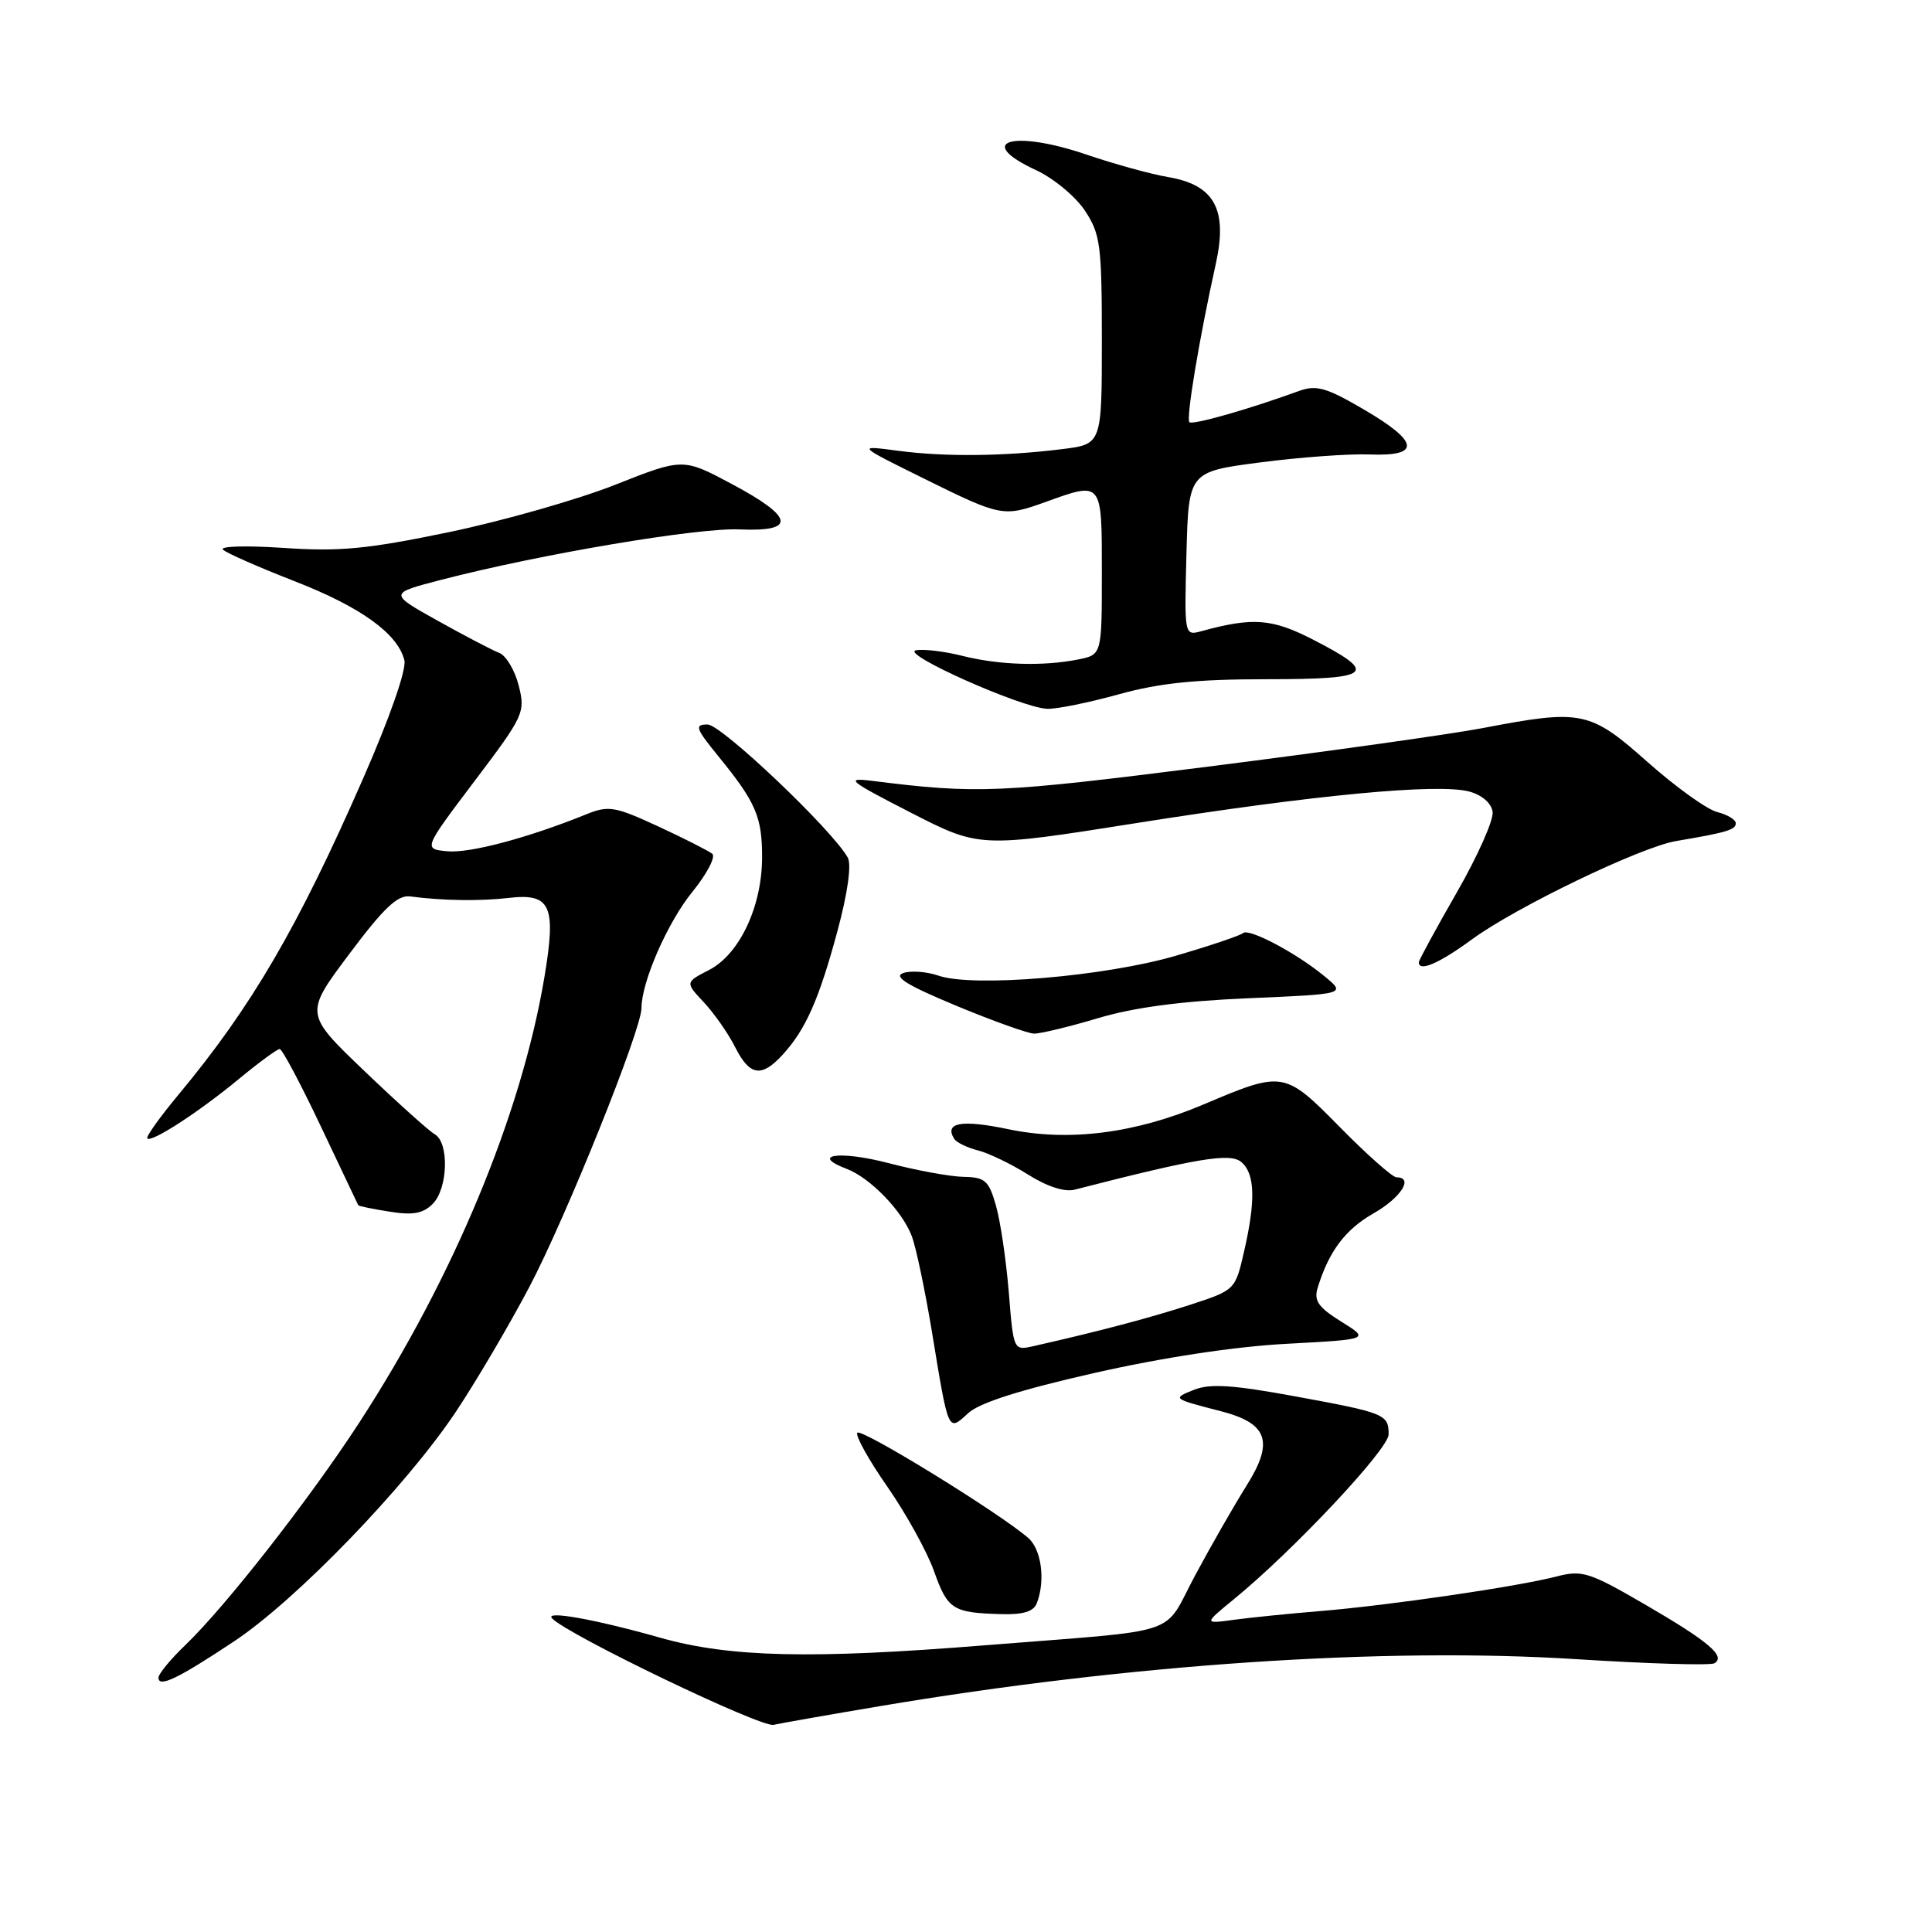 <?xml version="1.0" encoding="UTF-8" standalone="no"?>
<!DOCTYPE svg PUBLIC "-//W3C//DTD SVG 1.1//EN" "http://www.w3.org/Graphics/SVG/1.1/DTD/svg11.dtd" >
<svg xmlns="http://www.w3.org/2000/svg" xmlns:xlink="http://www.w3.org/1999/xlink" version="1.1" viewBox="0 0 256 256">
 <g >
 <path fill="currentColor"
d=" M 116.50 226.09 C 149.55 220.51 183.40 218.23 208.89 219.85 C 218.45 220.46 226.68 220.70 227.18 220.39 C 228.70 219.45 226.40 217.50 217.95 212.59 C 210.56 208.30 209.65 208.01 206.22 208.90 C 201.05 210.24 183.99 212.73 175.00 213.47 C 170.88 213.81 165.70 214.33 163.50 214.63 C 159.50 215.18 159.50 215.18 163.50 211.90 C 171.35 205.49 184.00 192.01 184.00 190.07 C 184.00 187.40 183.55 187.21 171.54 185.01 C 163.38 183.51 160.34 183.31 158.23 184.15 C 155.30 185.32 155.33 185.33 161.73 186.98 C 167.99 188.59 168.84 191.00 165.20 196.81 C 163.58 199.39 160.51 204.74 158.38 208.71 C 153.94 216.97 157.25 215.87 130.50 218.01 C 107.50 219.86 96.70 219.61 87.50 217.01 C 78.81 214.55 72.12 213.36 73.15 214.44 C 75.22 216.63 100.80 228.93 102.50 228.55 C 103.60 228.31 109.90 227.20 116.50 226.09 Z  M 31.04 217.47 C 39.25 212.02 53.79 196.97 60.37 187.12 C 63.05 183.11 67.44 175.65 70.13 170.55 C 75.01 161.28 85.00 136.44 85.00 133.58 C 85.00 130.11 88.46 122.21 91.74 118.18 C 93.67 115.80 94.86 113.53 94.38 113.13 C 93.89 112.74 90.67 111.10 87.21 109.50 C 81.48 106.85 80.63 106.71 77.71 107.89 C 70.01 111.01 62.29 113.07 59.30 112.80 C 56.08 112.50 56.08 112.50 62.87 103.51 C 69.43 94.84 69.63 94.39 68.73 90.83 C 68.21 88.80 67.05 86.85 66.15 86.51 C 65.24 86.16 61.58 84.25 58.00 82.25 C 51.51 78.63 51.51 78.63 58.50 76.82 C 71.57 73.43 92.48 69.90 98.00 70.15 C 105.56 70.48 105.23 68.54 97.00 64.15 C 90.50 60.68 90.50 60.68 81.50 64.24 C 76.55 66.20 66.65 69.02 59.50 70.51 C 48.65 72.76 45.02 73.11 37.55 72.60 C 32.60 72.27 29.02 72.37 29.55 72.84 C 30.07 73.31 34.33 75.18 39.00 77.00 C 47.78 80.41 52.70 83.95 53.58 87.48 C 53.89 88.68 51.68 95.02 48.13 103.12 C 39.48 122.87 33.36 133.37 23.70 144.99 C 21.19 148.00 19.31 150.64 19.52 150.85 C 20.09 151.42 26.34 147.36 31.69 142.94 C 34.32 140.77 36.73 139.00 37.06 139.00 C 37.39 139.00 39.84 143.61 42.51 149.25 C 45.18 154.89 47.41 159.59 47.47 159.70 C 47.53 159.82 49.39 160.20 51.62 160.55 C 54.69 161.05 56.06 160.80 57.33 159.53 C 59.36 157.50 59.54 151.41 57.61 150.30 C 56.84 149.86 52.64 146.08 48.28 141.91 C 40.35 134.32 40.35 134.32 46.28 126.41 C 50.86 120.29 52.69 118.56 54.35 118.78 C 58.62 119.35 63.58 119.42 67.40 118.98 C 72.99 118.33 73.73 119.97 72.13 129.52 C 69.07 147.70 60.09 169.30 47.58 188.54 C 40.98 198.68 29.94 212.80 24.59 217.95 C 22.61 219.84 21.00 221.80 21.00 222.30 C 21.00 223.67 23.60 222.42 31.04 217.47 Z  M 137.39 212.42 C 138.54 209.42 138.00 205.31 136.25 203.79 C 132.42 200.46 114.03 189.14 113.59 189.85 C 113.34 190.27 115.14 193.50 117.61 197.04 C 120.07 200.59 122.85 205.61 123.77 208.21 C 125.57 213.27 126.24 213.70 132.64 213.88 C 135.58 213.97 136.96 213.54 137.39 212.42 Z  M 145.00 181.93 C 154.04 179.88 163.65 178.42 170.50 178.06 C 181.50 177.47 181.50 177.47 177.72 175.12 C 174.67 173.22 174.07 172.35 174.60 170.63 C 176.09 165.79 178.25 162.92 182.01 160.77 C 185.65 158.69 187.36 156.00 185.04 156.00 C 184.52 156.00 181.15 153.02 177.57 149.38 C 170.19 141.89 170.04 141.87 159.49 146.34 C 150.40 150.19 141.61 151.31 133.58 149.62 C 127.41 148.33 125.10 148.74 126.43 150.89 C 126.73 151.38 128.15 152.07 129.57 152.43 C 131.00 152.79 133.99 154.23 136.21 155.63 C 138.71 157.21 141.06 157.98 142.38 157.64 C 158.65 153.46 162.98 152.74 164.46 153.96 C 166.30 155.49 166.41 159.06 164.83 165.90 C 163.67 170.94 163.66 170.95 157.58 172.93 C 152.24 174.66 145.53 176.43 136.90 178.38 C 134.30 178.96 134.29 178.93 133.67 171.23 C 133.32 166.98 132.56 161.81 131.97 159.75 C 131.03 156.44 130.53 155.99 127.70 155.94 C 125.94 155.91 121.44 155.09 117.70 154.11 C 111.27 152.43 107.24 153.00 112.19 154.88 C 115.31 156.07 119.55 160.45 120.81 163.78 C 121.38 165.27 122.58 171.00 123.49 176.50 C 125.71 189.98 125.59 189.72 128.28 187.26 C 129.78 185.87 135.21 184.15 145.00 181.93 Z  M 103.71 139.75 C 106.77 136.41 108.53 132.41 110.98 123.32 C 112.33 118.30 112.85 114.56 112.33 113.63 C 110.25 109.92 95.59 96.00 93.76 96.00 C 91.99 96.00 92.16 96.49 95.22 100.25 C 100.17 106.32 101.00 108.26 100.98 113.68 C 100.95 120.16 97.98 126.44 93.97 128.52 C 90.78 130.16 90.78 130.16 93.28 132.83 C 94.65 134.30 96.51 136.96 97.41 138.75 C 99.34 142.58 100.90 142.82 103.71 139.75 Z  M 145.50 134.91 C 150.29 133.48 156.58 132.65 165.44 132.27 C 178.39 131.72 178.39 131.72 175.44 129.31 C 171.67 126.21 165.41 122.92 164.69 123.65 C 164.38 123.95 160.39 125.30 155.81 126.64 C 146.42 129.39 128.92 130.86 124.36 129.28 C 122.79 128.74 120.67 128.58 119.67 128.94 C 118.33 129.41 120.24 130.58 126.67 133.25 C 131.52 135.27 136.18 136.93 137.00 136.96 C 137.83 136.98 141.65 136.06 145.50 134.91 Z  M 195.03 124.48 C 200.85 120.21 217.43 112.22 222.11 111.44 C 228.75 110.32 230.00 109.95 230.00 109.09 C 230.00 108.61 228.89 107.94 227.54 107.60 C 226.18 107.26 222.04 104.28 218.33 100.99 C 210.65 94.17 209.61 93.96 196.44 96.48 C 192.18 97.29 175.83 99.59 160.10 101.58 C 132.25 105.10 129.52 105.22 115.50 103.46 C 111.92 103.02 112.46 103.46 120.65 107.66 C 129.80 112.35 129.80 112.35 150.60 109.06 C 174.20 105.32 190.51 103.78 194.67 104.88 C 196.36 105.33 197.61 106.41 197.78 107.57 C 197.94 108.63 195.80 113.44 193.03 118.26 C 190.26 123.08 188.00 127.24 188.00 127.51 C 188.00 128.82 190.69 127.66 195.03 124.48 Z  M 148.24 92.00 C 153.66 90.50 158.53 90.00 167.81 90.00 C 181.89 90.00 182.75 89.25 173.92 84.72 C 168.54 81.96 165.99 81.77 159.21 83.63 C 156.93 84.25 156.93 84.25 157.21 73.38 C 157.50 62.51 157.50 62.51 167.00 61.27 C 172.22 60.59 178.75 60.11 181.50 60.22 C 188.33 60.48 188.06 58.54 180.67 54.23 C 175.78 51.37 174.42 50.98 172.17 51.79 C 165.42 54.25 158.02 56.35 157.60 55.94 C 157.14 55.47 158.89 44.93 161.10 34.96 C 162.70 27.73 160.92 24.50 154.77 23.46 C 152.51 23.08 147.62 21.73 143.89 20.46 C 134.14 17.15 129.06 18.72 137.25 22.53 C 139.59 23.61 142.51 26.03 143.75 27.90 C 145.81 31.01 146.00 32.46 146.00 45.08 C 146.00 58.86 146.00 58.86 140.75 59.51 C 133.02 60.47 125.22 60.55 119.00 59.73 C 113.50 59.00 113.50 59.00 122.50 63.45 C 132.63 68.46 132.97 68.52 138.50 66.53 C 146.10 63.79 146.00 63.66 146.00 75.88 C 146.00 86.75 146.00 86.75 142.88 87.38 C 138.20 88.31 132.41 88.13 127.54 86.91 C 125.16 86.31 122.38 85.97 121.37 86.17 C 119.19 86.59 135.39 93.81 138.76 93.92 C 140.01 93.97 144.27 93.10 148.24 92.00 Z "/>
</g>
</svg>